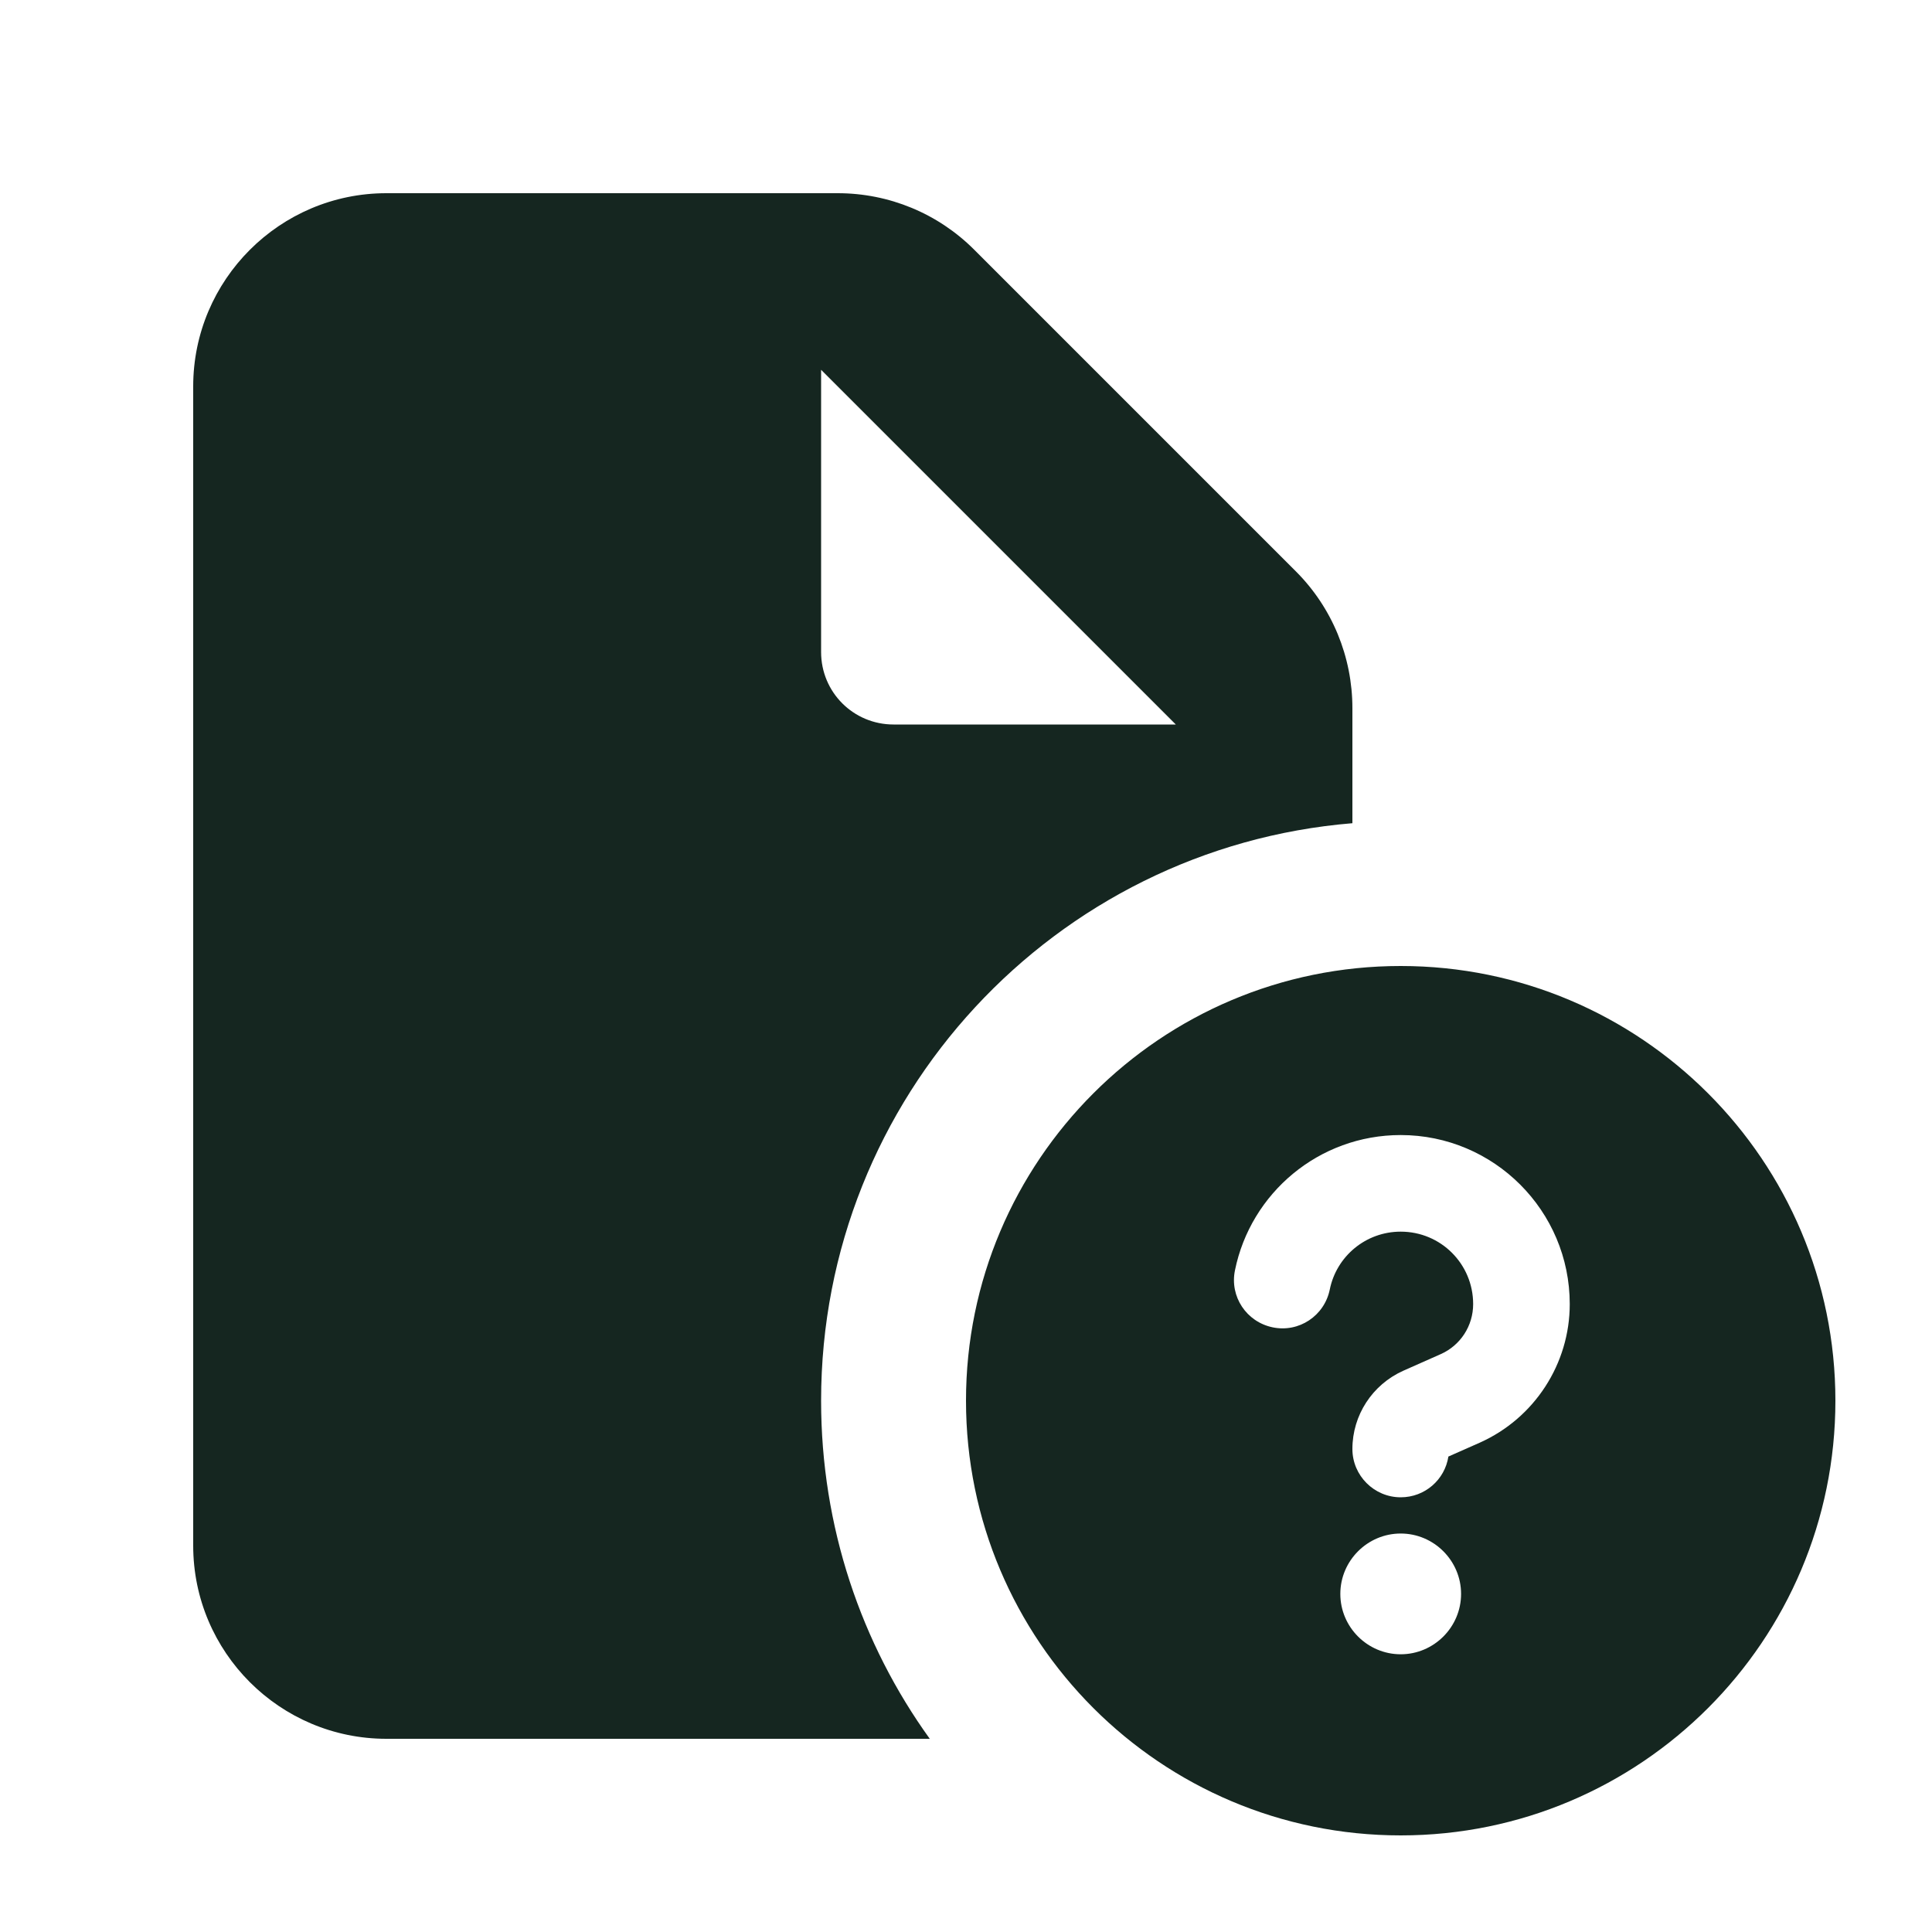 <svg xmlns="http://www.w3.org/2000/svg" viewBox="0 0 640 640"><!--! Font Awesome Free 7.0.0 by @fontawesome - https://fontawesome.com License - https://fontawesome.com/license/free (Icons: CC BY 4.0, Fonts: SIL OFL 1.1, Code: MIT License) Copyright 2025 Fonticons, Inc. --><path fill="#152620" d="M128 64C92.7 64 64 92.7 64 128L64 512C64 547.3 92.7 576 128 576L308 576C285.3 544.5 272 505.8 272 464C272 363.4 349.4 280.8 448 272.7L448 234.6C448 217.6 441.3 201.3 429.3 189.3L322.7 82.7C310.7 70.7 294.5 64 277.5 64L128 64zM389.5 240L296 240C282.7 240 272 229.3 272 216L272 122.5L389.5 240zM464 608C543.5 608 608 543.5 608 464C608 384.5 543.5 320 464 320C384.5 320 320 384.5 320 464C320 543.5 384.5 608 464 608zM464 508C475 508 484 517 484 528C484 539 475 548 464 548C453 548 444 539 444 528C444 517 453 508 464 508zM464 408C452.4 408 442.7 416.2 440.5 427.2C438.7 435.9 430.3 441.5 421.6 439.7C412.9 437.9 407.3 429.5 409.1 420.8C414.3 395.2 436.9 376 464 376C494.9 376 520 401.1 520 432C520 451.8 508.3 469.8 490.2 477.9L479.8 482.5C478.6 490.2 472 496 464 496C455.2 496 448 488.8 448 480C448 468.8 454.6 458.7 464.8 454.1L477.2 448.6C483.8 445.7 488 439.2 488 432C488 418.7 477.3 408 464 408z"/></svg>